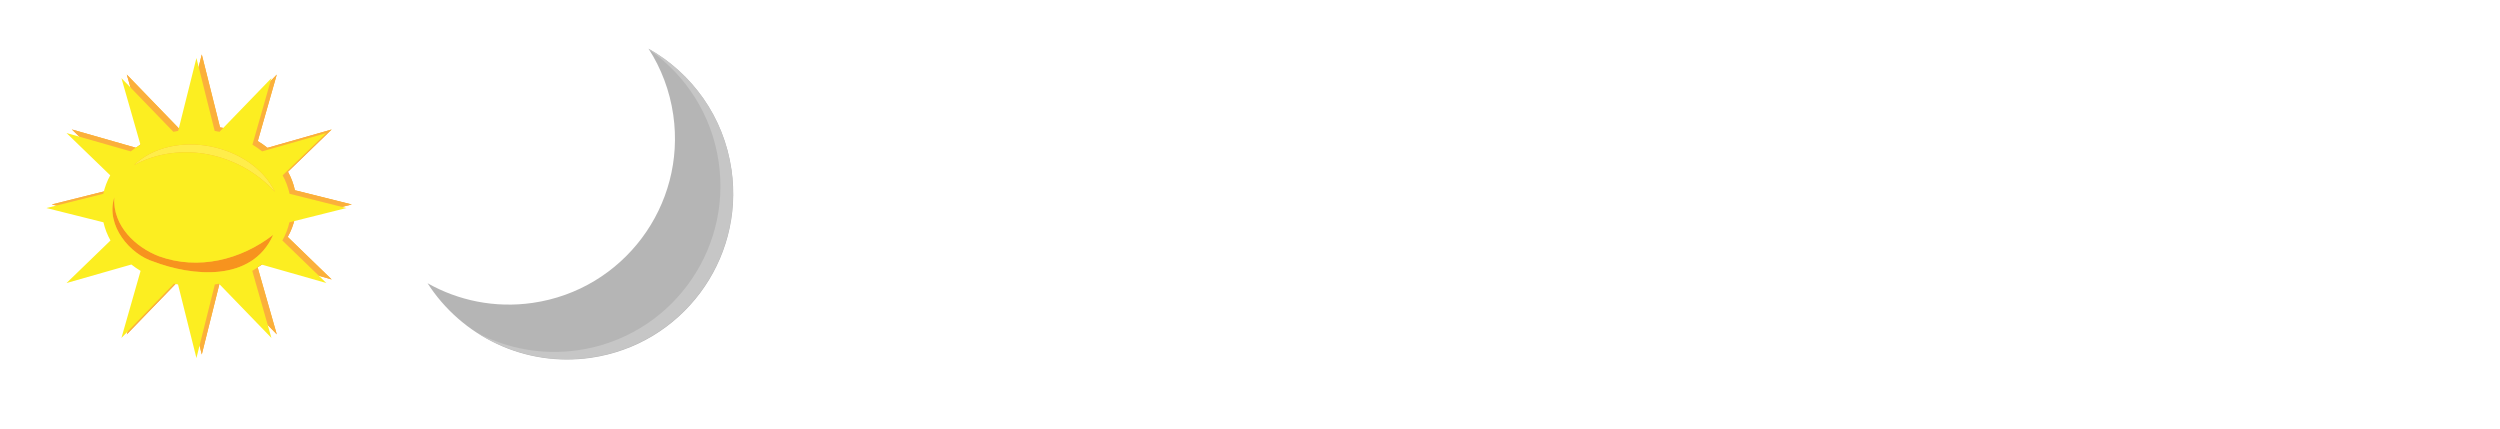 <?xml version="1.0" encoding="UTF-8"?><svg xmlns="http://www.w3.org/2000/svg" width="1400" height="240" viewBox="0 0 1400 240"><defs><style>.cls-1{fill:#ffed4a;}.cls-2{fill:#f7931e;}.cls-3{fill:#b5b5b5;}.cls-4{fill:#c6c6c6;}.cls-5{fill:#fbb03b;}.cls-6{fill:#fcee21;}</style></defs><g id="example_play"><g id="sun_moon_copy"><path class="cls-5" d="m149.44,146.13c-1.63,1.28-3.35,2.47-5.17,3.56l10.73,37.56-29.38-30.37c-.76.15-1.53.29-2.31.42l-10.31,41.21-10.31-41.21c-.78-.13-1.55-.27-2.31-.42l-29.38,30.37,10.73-37.56c-1.82-1.09-3.54-2.28-5.17-3.56l-36.31,10.37,24.62-23.82c-1.8-3.21-3.13-6.62-3.94-10.19l-31.94-7.99,31.85-7.97c.78-3.62,2.1-7.09,3.89-10.35l-24.48-23.68,35.96,10.27c1.7-1.36,3.52-2.62,5.43-3.78l-10.64-37.24,29.08,30.06c.89-.18,1.79-.35,2.7-.5l10.22-40.82,10.22,40.82c.91.15,1.81.32,2.7.5l29.08-30.06-10.64,37.24c1.91,1.16,3.73,2.42,5.43,3.78l35.96-10.27-24.48,23.68c1.79,3.26,3.11,6.73,3.89,10.35l31.85,7.97-31.94,7.99c-.81,3.57-2.14,6.98-3.94,10.19l24.62,23.82-36.31-10.37Z"/></g></g><g id="sun_moon"><path class="cls-5" d="m149.44,146.13c-1.63,1.28-3.35,2.47-5.17,3.56l10.73,37.56-29.38-30.37c-.76.15-1.53.29-2.31.42l-10.31,41.21-10.31-41.21c-.78-.13-1.55-.27-2.31-.42l-29.38,30.37,10.73-37.56c-1.82-1.09-3.54-2.28-5.17-3.56l-36.31,10.37,24.62-23.82c-1.8-3.21-3.13-6.62-3.94-10.19l-31.94-7.99,31.85-7.97c.78-3.62,2.1-7.09,3.89-10.35l-24.48-23.68,35.96,10.27c1.7-1.36,3.52-2.62,5.43-3.78l-10.64-37.24,29.08,30.06c.89-.18,1.79-.35,2.7-.5l10.22-40.82,10.22,40.82c.91.15,1.81.32,2.7.5l29.08-30.06-10.64,37.24c1.91,1.16,3.73,2.42,5.43,3.78l35.96-10.27-24.48,23.68c1.79,3.26,3.11,6.73,3.89,10.35l31.85,7.97-31.94,7.99c-.81,3.57-2.14,6.98-3.94,10.19l24.62,23.82-36.31-10.37Z"/><path class="cls-2" d="m89,143.5c-13-5-26-17-25-33-5,16,9,32,22,36,21,8,55,12,67-15-18,14-42,20-64,12Z"/><path class="cls-1" d="m154,107.5c-13-27-57-36-79-15,26-14,59-7,79,15Z"/><path class="cls-6" d="m182.75,158.5l-24.62-23.82c1.8-3.21,3.13-6.62,3.94-10.19l31.94-7.99-31.85-7.97c-.78-3.62-2.1-7.09-3.89-10.35l24.48-23.68-35.96,10.27c-1.7-1.36-3.52-2.62-5.43-3.78l10.64-37.24-29.08,30.06c-.89-.18-1.79-.35-2.7-.5l-10.22-40.82-10.22,40.82c-.91.15-1.81.32-2.7.5l-29.08-30.06,10.64,37.24c-1.91,1.16-3.73,2.42-5.43,3.78l-35.96-10.27,24.48,23.68c-1.79,3.26-3.11,6.73-3.89,10.35l-31.85,7.97,31.94,7.99c.81,3.57,2.14,6.98,3.94,10.19l-24.62,23.82,36.31-10.37c1.63,1.28,3.35,2.47,5.17,3.56l-10.73,37.56,29.38-30.37c.76.15,1.53.29,2.31.42l10.31,41.21,10.31-41.21c.78-.13,1.55-.27,2.31-.42l29.38,30.37-10.73-37.56c1.82-1.09,3.54-2.28,5.17-3.56l36.31,10.37Zm-28.75-51c-20-22-53-29-79-15,22-21,66-12,79,15Zm-68,39c-13-4-27-20-22-36-1,16,12,28,25,33,22,8,46,2,64-12-12,27-46,23-67,15Z"/><path class="cls-3" d="m377.03,64.38c7.31,50.81-27.96,97.93-78.77,105.24-21.11,3.04-41.59-1.28-58.83-11.01,19.07,29.67,54.28,47.13,91.47,41.78,50.81-7.31,86.08-54.43,78.77-105.24-4.27-29.7-22.15-54.08-46.41-67.76,6.99,10.87,11.81,23.37,13.77,36.99Z"/><path class="cls-4" d="m409.55,94.96c-4.27-29.7-22.15-54.08-46.41-67.76.12.19.24.39.37.59,20.44,14.2,35.15,36.52,38.98,63.09,7.31,50.81-27.96,97.93-78.77,105.24-20.02,2.88-39.45-.86-56.11-9.54,18.1,11.55,40.26,16.92,63.18,13.62,50.81-7.31,86.08-54.43,78.77-105.24Z"/></g></svg>